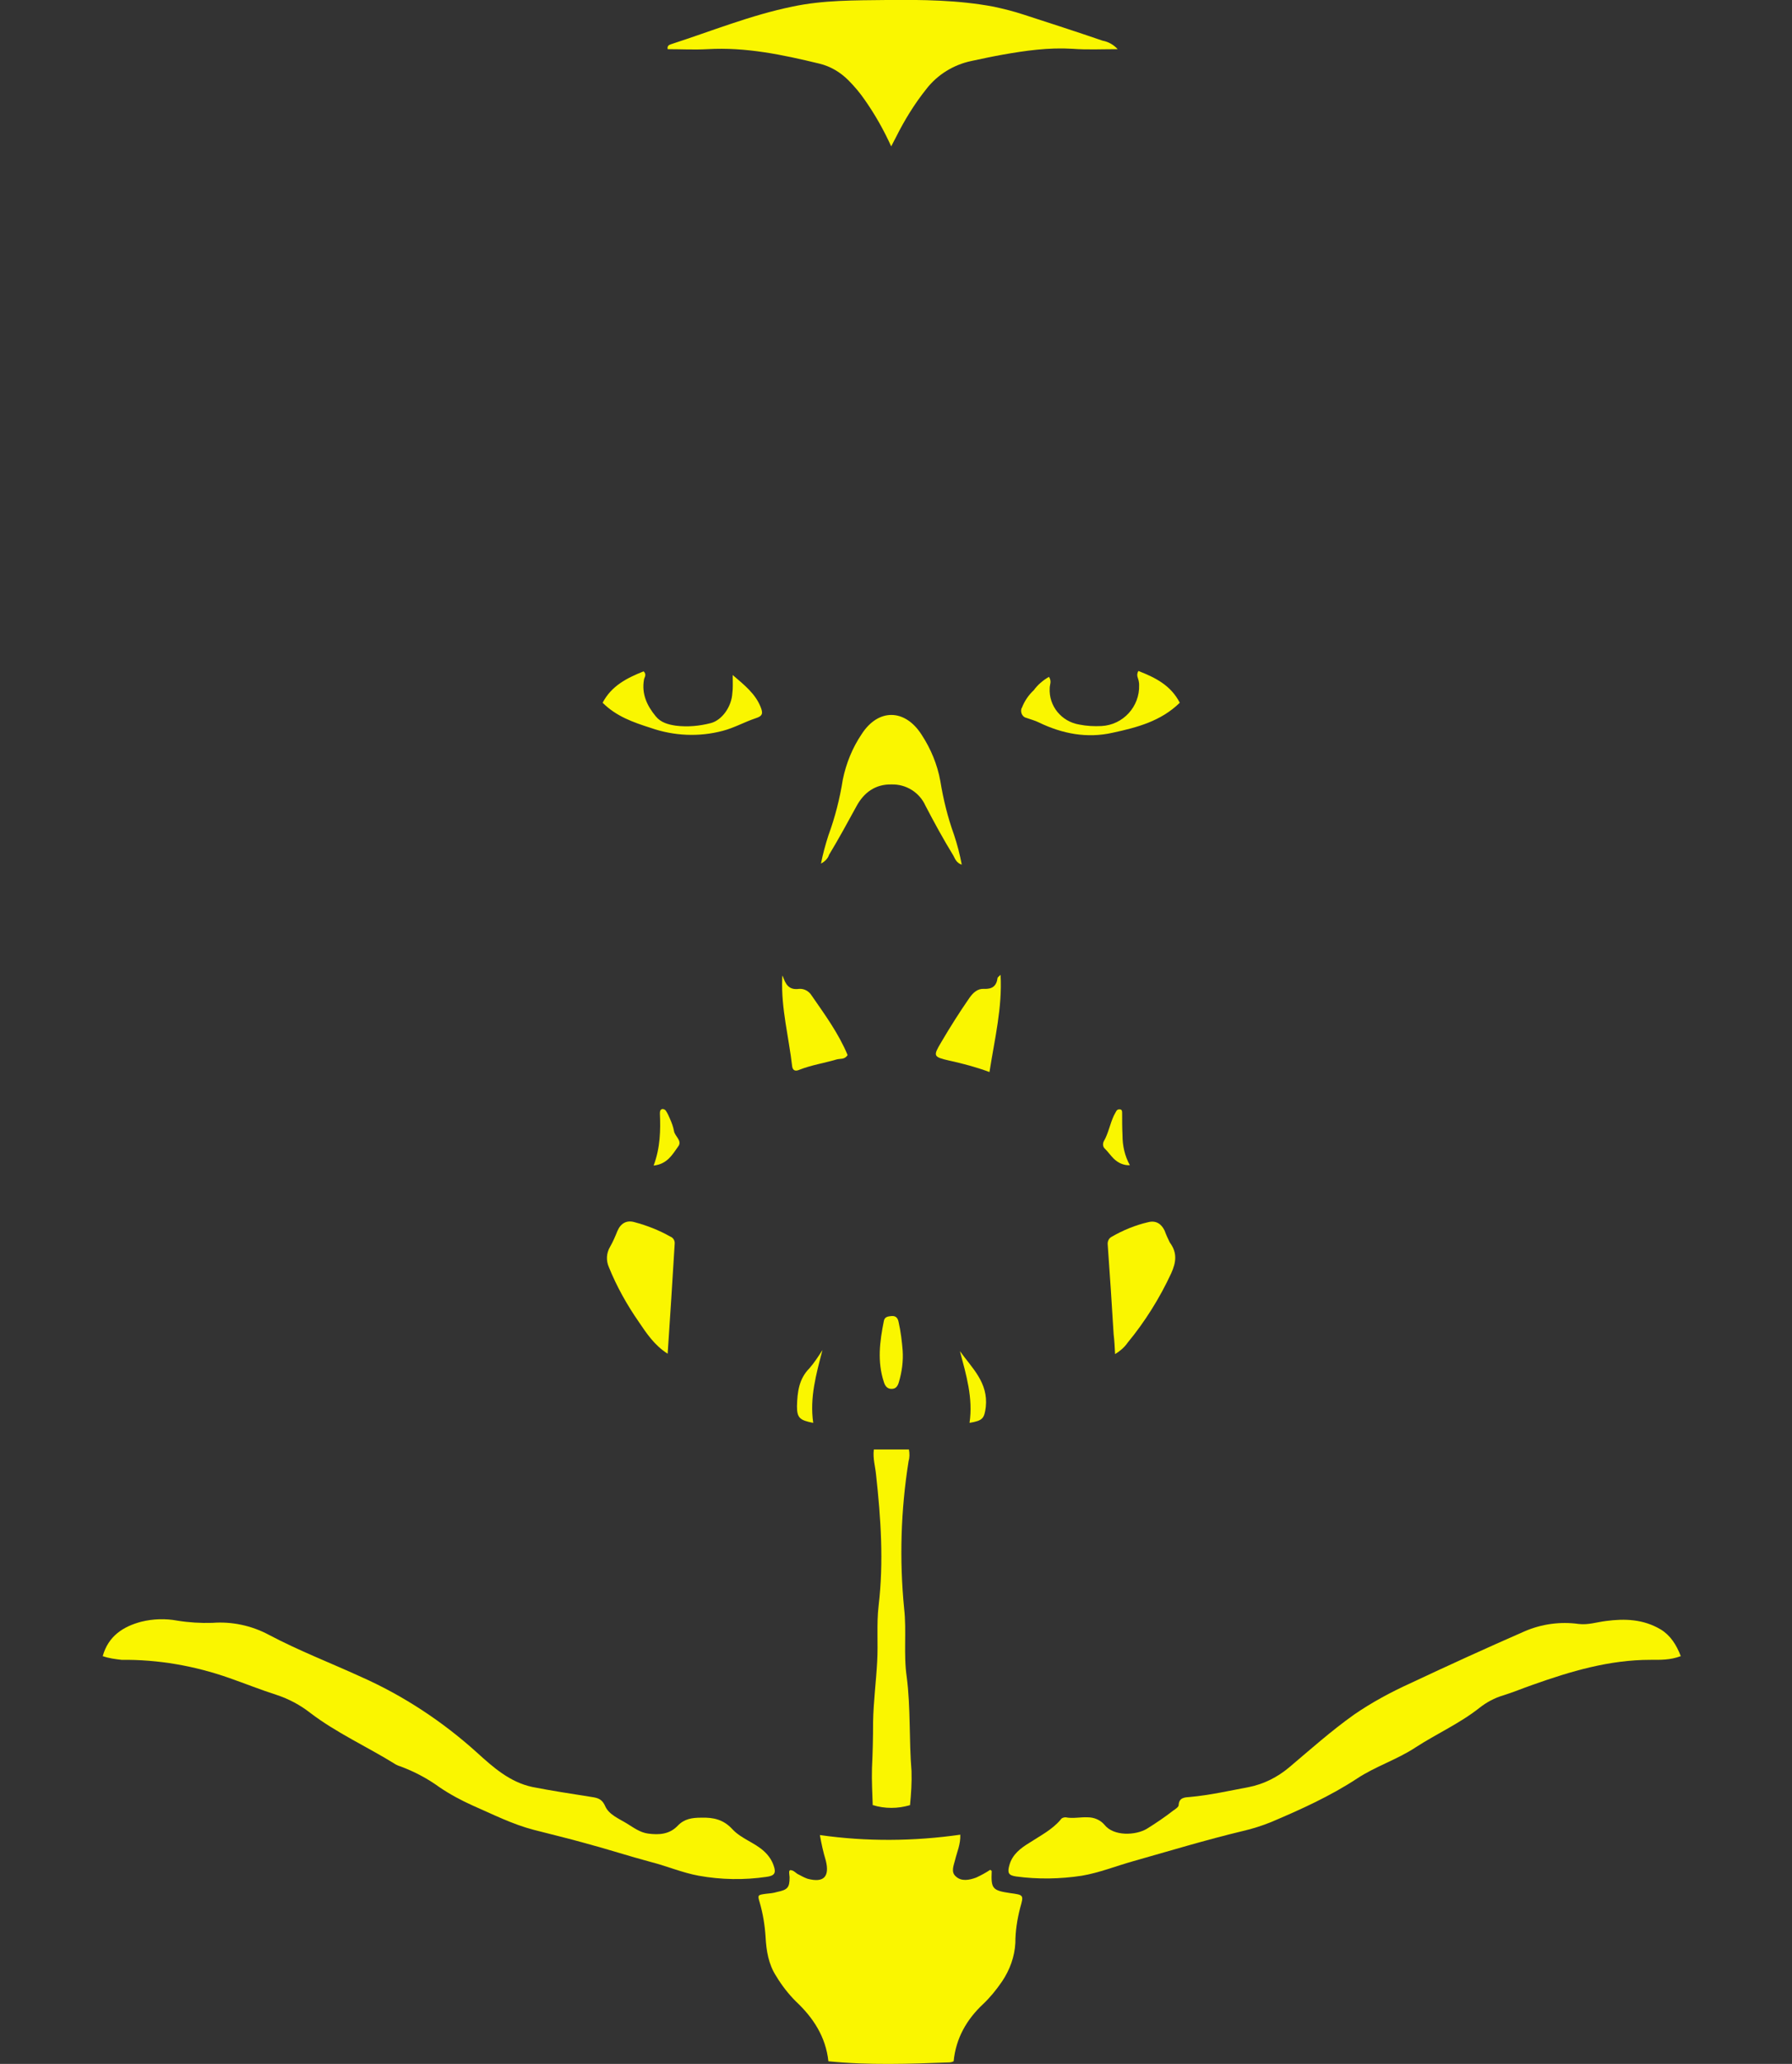 <svg id="Layer_1" style="enable-background:new 0 0 485 558.3;" version="1.1" viewBox="0 0 485 558.3" x="0px" xml:space="preserve" xmlns="http://www.w3.org/2000/svg" xmlns:xlink="http://www.w3.org/1999/xlink" y="0px"><rect x="0" y="0" width="485" height="558.3" fill="#333333" stroke="none"/><path d="M224.2,557.6c-0.7-6.6-4.1-11.8-8.8-16.2c-2-2-3.8-4.3-5.3-6.8c-2.1-3.2-2.7-6.9-2.9-10.6    c-0.2-3.2-0.7-6.3-1.6-9.4c-0.6-2-0.5-2,1.6-2.3c1.1-0.1,2.1-0.2,3.1-0.5c2.9-0.6,3.4-1.2,3.4-4c0-0.3-0.1-0.6-0.1-1    s-0.1-0.6,0.2-0.9c1-0.1,1.6,0.9,2.4,1.2c0.7,0.4,1.5,0.8,2.3,1.1c4.4,1.2,6.1-0.5,5-4.9c-0.7-2.3-1.2-4.6-1.6-6.9    c12.6,1.8,25.4,1.7,38-0.1c0.1,2.6-0.9,4.7-1.4,6.8c-0.4,1.6-1.2,3.3,0.2,4.5c1.5,1.4,3.6,1,5.5,0.3c1.3-0.6,2.6-1.3,3.8-2.1    c0.2,0.2,0.5,0.3,0.4,0.4c-0.2,4.7,0.2,5.2,5,5.9c3.7,0.5,3.7,0.5,2.7,4c-0.8,3.1-1.3,6.3-1.3,9.5c-0.2,3.7-1.5,7.3-3.6,10.4    c-1.5,2.2-3.2,4.3-5.1,6.1c-4.5,4.2-7.4,9.3-8,15.5c-0.4,0.2-0.8,0.3-1.2,0.3C246.1,558.3,235.2,558.7,224.2,557.6z" style="fill:#FAF600;"/><path d="M454.9,448c-2.9,1.1-5.6,1-8.2,1c-11.2,0-21.6,3.1-32,6.8c-2.6,0.9-5.2,2-7.8,2.8    c-2.4,0.7-4.6,1.9-6.5,3.4c-5.3,4.2-11.6,7-17.3,10.7c-5,3.3-10.8,5.1-15.8,8.4c-7.3,4.8-15.3,8.4-23.3,11.8c-2.5,1-5,1.8-7.6,2.4    c-10,2.4-19.9,5.4-29.8,8.2c-4.6,1.3-9.1,3.1-13.8,3.9c-5.9,0.9-11.9,1-17.8,0.2c-2.1-0.3-2.4-1-1.8-3.1c0.8-2.9,3.1-4.6,5.4-6    c2.9-1.9,6.1-3.5,8.4-6.2c0.3-0.5,0.8-0.7,1.4-0.7c2,0.4,4-0.1,6,0c1.7,0,3.4,0.7,4.5,2c2.5,3.2,8.5,2.9,11.5,1.1    c2.4-1.5,4.8-3.1,7.1-4.9c0.6-0.4,1.5-1,1.5-1.5c0.1-2.1,1.7-2.1,3.1-2.2c5.4-0.5,10.7-1.7,16-2.7c4-0.8,7.7-2.7,10.8-5.3    c5.8-4.9,11.4-9.9,17.6-14.3c4.8-3.3,10-6.1,15.3-8.5c10.2-4.8,20.5-9.5,30.8-14c4.6-2,9.7-2.7,14.7-2c2.5,0.3,4.9-0.5,7.3-0.8    c5.2-0.7,10.2-0.5,14.9,2.3C452.1,442.4,453.7,444.9,454.9,448z" style="fill:#FAF600;"/><path d="M27.8,448c1.5-5.4,5.5-8,10.4-9.3c3.2-0.8,6.6-0.9,9.8-0.3c3.1,0.5,6.3,0.7,9.5,0.6    c5.2-0.4,10.5,0.7,15.2,3.2c8.1,4.3,16.7,7.6,25,11.4c11.5,5.1,22.1,12.1,31.4,20.5c4.4,4,8.9,8,15,9.3c5.1,1,10.3,1.8,15.4,2.6    c1.8,0.3,3.3,0.3,4.3,2.6s3.8,3.4,5.9,4.7c1.8,1.1,3.5,2.4,5.7,2.7c3,0.4,5.8,0.2,8-2.1c1.8-1.9,3.9-2.2,6.4-2.2    c3.3-0.1,6,0.5,8.4,3.1s6,3.6,8.6,6c1.2,1.1,2.1,2.4,2.6,3.9c0.7,2,0.2,2.7-1.9,3c-6.1,0.9-12.3,0.8-18.4-0.3    c-4.4-0.8-8.6-2.6-12.9-3.7c-6-1.6-11.8-3.5-17.8-5.1c-4.6-1.3-9.3-2.4-13.9-3.6c-5.8-1.5-11.1-4.2-16.6-6.6    c-3.1-1.4-6.1-3-8.9-4.9c-3.3-2.4-6.9-4.3-10.7-5.7c-0.4-0.1-0.8-0.3-1.2-0.5c-7.7-4.8-16-8.5-23.2-14c-2.7-2.1-5.7-3.7-9-4.8    c-4.4-1.4-8.6-3.1-12.9-4.6c-9.4-3.3-19.2-5-29.1-4.9C31.2,448.8,29.5,448.6,27.8,448z" style="fill:#FAF600;"/><path d="M241.2,39.6c-2-4.4-4.3-8.5-7.1-12.5c-1.3-1.9-2.8-3.7-4.5-5.4c-2.2-2.2-4.9-3.8-7.9-4.5    c-9.9-2.4-19.9-4.5-30.2-3.9c-3.6,0.2-7.2,0-10.8,0c-0.2-1.1,0.6-1.2,1.1-1.4c10.8-3.5,21.4-7.8,32.6-10.1    c8.4-1.8,17-1.7,25.5-1.8c9.7-0.1,19.4,0,29,1.8c2.8,0.6,5.6,1.3,8.3,2.2c7.1,2.3,14.2,4.6,21.2,7c1.6,0.3,3,1.1,4.1,2.3    c-4.4,0-8.3,0.2-12.2-0.1c-6.5-0.4-12.8,0.5-19,1.6c-2.8,0.5-5.6,1.1-8.4,1.7c-4.8,1-9.2,3.7-12.2,7.6c-3.2,4-5.9,8.4-8.2,13    C242.1,37.8,241.8,38.5,241.2,39.6z" style="fill:#FAF600;"/><path d="M236.5,392.1h9.5c0.2,1.1,0.2,2.2-0.1,3.2c-2.1,13.2-2.5,26.5-1.2,39.8c0.7,6.1-0.2,12.4,0.7,18.5    c1.1,8.5,0.6,17,1.3,25.5c0.1,3.1-0.1,6.1-0.4,9.2c-3.3,1-6.8,1-10.1,0c-0.1-3.2-0.3-6.6-0.2-10c0.2-4.1,0.3-8.3,0.3-12.5    c0.1-5.4,0.8-10.8,1.1-16.2c0.3-5.1-0.2-10.2,0.4-15.3c1.4-11.8,0.6-23.6-0.7-35.4C236.9,396.7,236.2,394.6,236.5,392.1z" style="fill:#FAF600;"/><path d="M222.2,233.6c0.5-2.6,1.2-5.1,2-7.6c1.8-4.9,3.1-10,3.9-15.1c0.9-4.4,2.6-8.6,5.1-12.3    c4.5-7,11.7-6.9,16.2,0.1c2.5,3.8,4.3,8.1,5.1,12.6c0.8,4.9,2,9.8,3.7,14.5c0.9,2.7,1.6,5.4,2.1,8.1c-1.5-0.5-1.8-1.6-2.3-2.5    c-2.7-4.4-5.1-8.8-7.5-13.4c-1.6-3.6-5.2-5.9-9.2-5.8c-4.4-0.1-7.5,2.2-9.5,5.9c-2.4,4.4-4.8,8.8-7.4,13.1    C224.1,232.2,223.2,233.1,222.2,233.6z" style="fill:#FAF600;"/><path d="M301.8,366.3c-0.1-2-0.2-3.7-0.4-5.4c-0.5-8.1-1-16.1-1.6-24.2c-0.1-0.9,0.3-1.7,1-2.1    c3.1-1.8,6.5-3.2,10-4c2-0.5,3.5,0.4,4.4,2.3c0.4,1.1,0.9,2.2,1.4,3.2c2.1,2.8,1.7,5.4,0.4,8.3c-3.1,6.7-7.1,13.1-11.8,18.8    C304.3,364.5,303.1,365.5,301.8,366.3z" style="fill:#FAF600;"/><path d="M180.7,366.2c-3.6-2.3-5.7-5.5-7.8-8.6c-3.2-4.6-6-9.6-8.1-14.8c-0.8-1.8-0.7-3.8,0.3-5.5    c0.8-1.4,1.4-2.8,2-4.3c0.9-2.1,2.5-3,4.6-2.4c3.4,0.9,6.7,2.2,9.7,3.9c0.8,0.3,1.3,1.1,1.2,2C182,346.3,181.4,356,180.7,366.2z" style="fill:#FAF600;"/><path d="M198.3,182.6c3.3,2.8,6.1,5.1,7.5,8.5c0.8,1.9,0.6,2.6-1.3,3.2c-3,1-5.8,2.6-8.9,3.4    c-6.4,1.7-13.2,1.4-19.5-0.8c-4.7-1.5-9.3-3.1-13-6.8c2.4-4.6,6.6-6.7,11.1-8.5c0.9,0.9,0.2,1.6,0.1,2.2c-0.7,3.9,0.8,7.1,3.2,10    c1.4,1.7,3.4,2.2,5.4,2.5c3.2,0.4,6.4,0.1,9.5-0.7c3-0.8,5.6-4.4,5.8-8.1C198.4,186.1,198.3,184.8,198.3,182.6z" style="fill:#FAF600;"/><path d="M283.9,183.1c0.8,1.2,0.2,2.1,0.2,3c-0.3,4.9,3.2,9.1,8,9.9c2,0.4,4,0.5,6,0.4    c5.9-0.3,10.4-5.3,10.2-11.1c0-0.3,0-0.6-0.1-1c-0.1-0.8-0.8-1.6-0.1-2.8c4.6,1.8,8.8,3.9,11.2,8.6c-5.1,5-11.6,6.7-18.1,8.1    c-7,1.6-13.7,0.3-20.1-2.8c-1-0.5-2.2-0.8-3.3-1.2c-1-0.2-1.6-1.3-1.4-2.3c0-0.2,0.1-0.3,0.2-0.5c0.7-1.8,1.8-3.4,3.2-4.7    C280.8,185.3,282.3,184,283.9,183.1z" style="fill:#FAF600;"/><path d="M211.8,263.9c0.8,2.3,1.6,4,4.5,3.6c1.3-0.1,2.6,0.6,3.3,1.7c3.6,5.2,7.4,10.4,9.8,16.2    c-0.8,1.3-2,0.9-3,1.2c-3.4,1-6.8,1.5-10.1,2.8c-0.9,0.4-1.7,0.3-1.9-0.9c-0.9-7.9-3-15.7-2.7-23.7    C211.7,264.5,211.7,264.2,211.8,263.9z" style="fill:#FAF600;"/><path d="M270.8,263.7c0.5,8.9-1.6,17.3-3,26.3c-3.5-1.3-7.2-2.3-10.9-3.1c-4.3-1-4.4-1.2-2.2-4.9    c2.4-4.1,5-8.2,7.7-12.1c1-1.4,2.2-2.5,3.9-2.4c2.2,0.1,3.4-0.7,3.7-3C270.1,264.3,270.4,264.1,270.8,263.7z" style="fill:#FAF600;"/><path d="M244.3,365.3c0.2,2.9-0.2,5.8-1,8.5c-0.3,1.1-0.8,2-2.2,1.9c-1.1-0.1-1.6-0.9-1.9-1.9    c-1.8-5.5-1.1-10.9,0-16.4c0.2-1.2,1.1-1.3,2.1-1.4c1.2-0.1,1.7,0.6,1.9,1.6C243.8,360.3,244.1,362.8,244.3,365.3z" style="fill:#FAF600;"/><path d="M222.6,365.2c-1.7,6.5-3.5,12.9-2.5,19.7c-3.7-0.7-4.4-1.4-4.4-4.5c0.1-3.8,0.5-7.4,3.4-10.3    C220.4,368.6,221.5,366.9,222.6,365.2z" style="fill:#FAF600;"/><path d="M262.4,384.9c1-6.7-0.9-13-2.6-19.4c3.3,4.6,7.7,8.5,7,15.1C266.4,383.7,266,384.3,262.4,384.9z" style="fill:#FAF600;"/><path d="M176.9,315.3c1.8-4.8,1.9-9.5,1.7-14.1c0-0.6,0.1-1.1,0.7-1.2c0.4,0,0.8,0.2,1,0.6    c0.4,0.6,0.7,1.3,1,2c0.5,1.1,0.9,2.2,1.1,3.3c0.2,1.5,2.4,2.7,1.1,4.3C182,312.3,180.6,314.9,176.9,315.3z" style="fill:#FAF600;"/><path d="M305.8,315.2c-1.6,0.1-3.2-0.6-4.4-1.8c-0.8-0.8-1.5-1.8-2.3-2.6c-0.6-0.5-0.7-1.3-0.4-2    c1.3-2.2,1.7-4.8,2.8-7.1c0.2-0.4,0.4-0.7,0.6-1.1c0.2-0.4,0.6-0.6,1.1-0.5c0.5,0.1,0.5,0.6,0.5,1c0,2,0,4,0.1,6    C303.8,309.9,304.4,312.7,305.8,315.2z" style="fill:#FAF600;"/></svg>